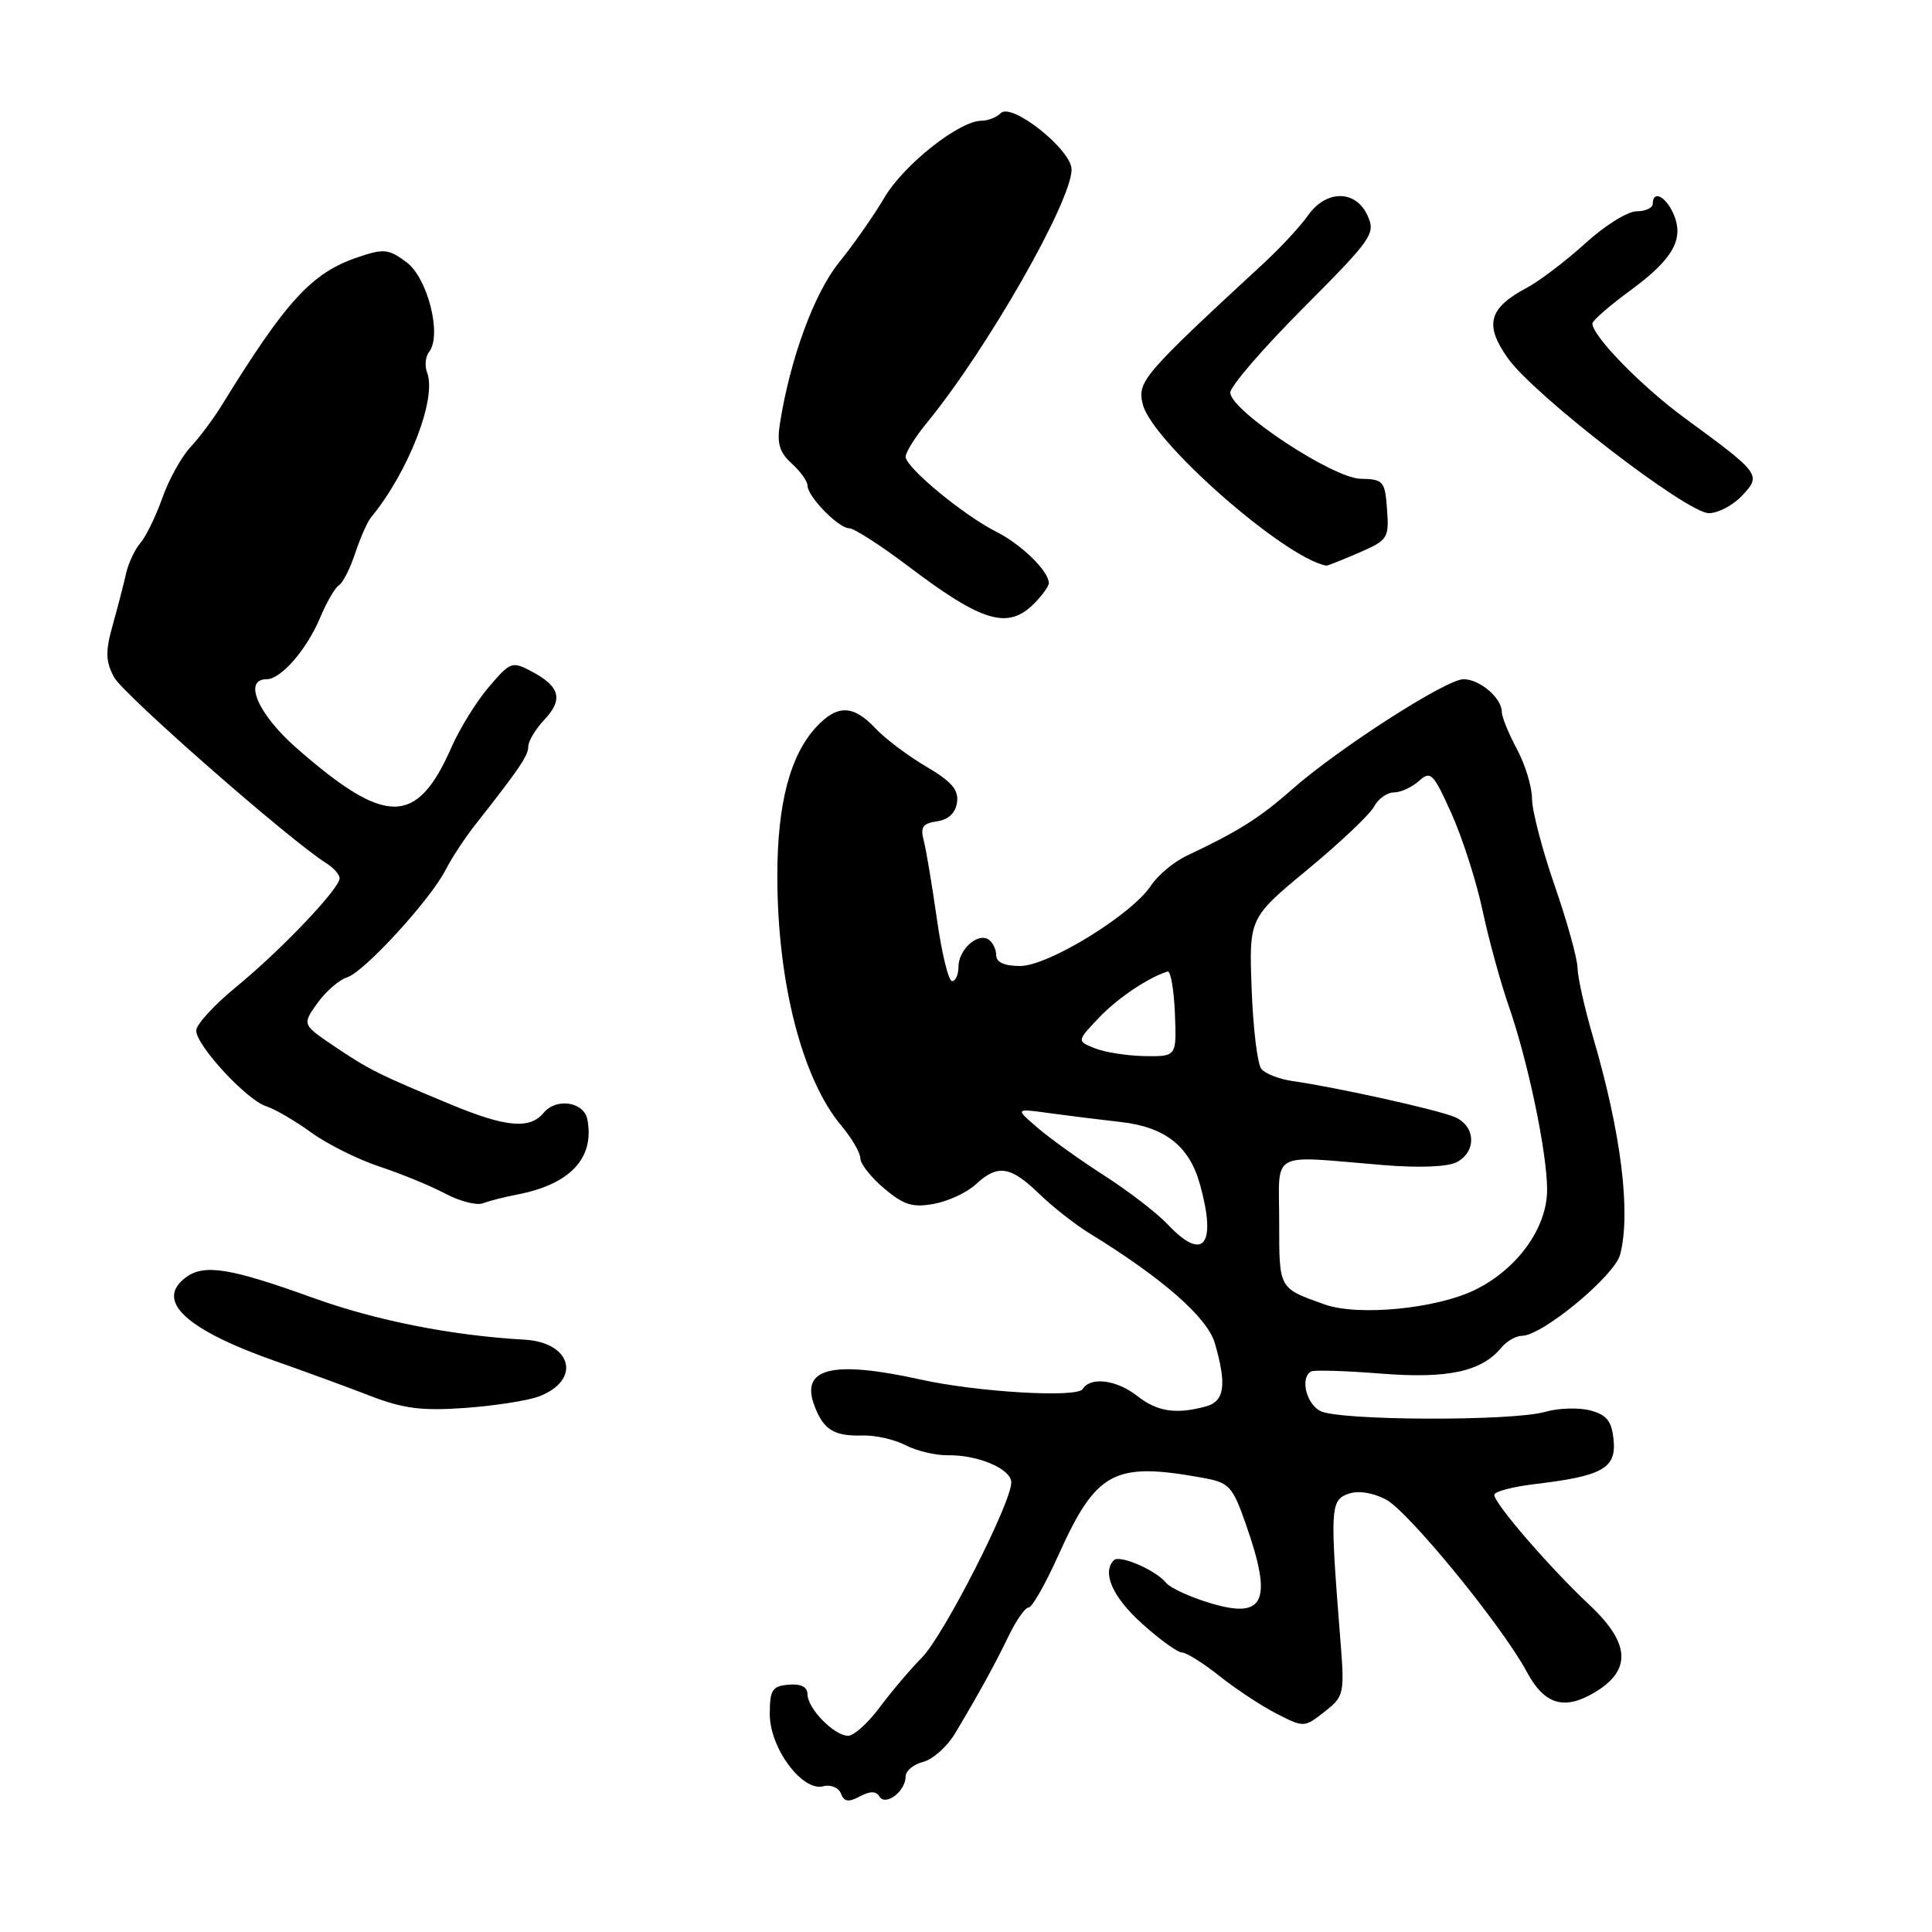 <?xml version="1.0" encoding="UTF-8" standalone="no"?>
<!DOCTYPE svg PUBLIC "-//W3C//DTD SVG 1.1//EN" "http://www.w3.org/Graphics/SVG/1.1/DTD/svg11.dtd" >
<svg xmlns="http://www.w3.org/2000/svg" xmlns:xlink="http://www.w3.org/1999/xlink" version="1.1" viewBox="0 0 256 256">
 <g >
 <path fill="currentColor"
d=" M 116.53 238.05 C 117.35 239.37 120.00 237.35 120.00 235.40 C 120.00 234.65 121.04 233.78 122.32 233.46 C 123.60 233.13 125.50 231.44 126.55 229.69 C 129.74 224.35 131.76 220.68 133.66 216.75 C 134.66 214.69 135.84 213.00 136.30 213.00 C 136.75 213.00 138.49 209.96 140.16 206.25 C 145.25 194.93 147.55 193.68 159.33 195.81 C 162.88 196.45 163.30 196.89 165.08 201.96 C 168.66 212.15 167.59 214.58 160.46 212.45 C 157.73 211.64 155.05 210.41 154.50 209.72 C 153.17 208.06 148.36 205.98 147.60 206.73 C 145.99 208.35 147.41 211.60 151.25 215.07 C 153.59 217.19 156.00 218.94 156.61 218.96 C 157.22 218.98 159.47 220.39 161.61 222.10 C 163.75 223.80 167.14 226.04 169.15 227.07 C 172.77 228.92 172.83 228.92 175.50 226.82 C 178.15 224.74 178.19 224.54 177.55 216.60 C 176.24 199.99 176.30 198.82 178.59 197.96 C 179.89 197.48 181.77 197.74 183.59 198.66 C 186.55 200.16 199.01 215.39 202.31 221.53 C 204.62 225.84 207.21 226.65 211.19 224.32 C 216.23 221.37 216.06 217.78 210.63 212.68 C 205.38 207.76 198.00 199.22 198.00 198.08 C 198.00 197.64 200.45 196.99 203.44 196.64 C 212.31 195.59 214.18 194.55 213.81 190.82 C 213.57 188.30 212.92 187.48 210.72 186.89 C 209.19 186.49 206.49 186.57 204.73 187.08 C 200.34 188.34 177.33 188.25 174.93 186.96 C 173.04 185.95 172.26 182.50 173.75 181.72 C 174.16 181.51 178.32 181.64 183.00 182.01 C 191.86 182.71 196.30 181.75 198.95 178.56 C 199.66 177.70 200.88 177.00 201.67 177.00 C 204.35 177.00 213.95 169.05 214.68 166.23 C 216.12 160.66 214.81 150.13 211.11 137.50 C 209.98 133.65 209.05 129.49 209.03 128.25 C 209.01 127.01 207.65 122.10 206.00 117.34 C 204.35 112.58 203.00 107.40 203.00 105.84 C 203.00 104.27 202.10 101.31 201.00 99.26 C 199.90 97.21 199.00 94.99 199.00 94.34 C 199.00 92.50 196.08 90.00 193.92 90.00 C 191.62 90.00 177.30 99.21 171.14 104.65 C 166.93 108.37 164.00 110.21 157.33 113.35 C 155.58 114.16 153.42 115.96 152.51 117.34 C 150.00 121.18 138.91 128.00 135.18 128.00 C 133.08 128.00 132.00 127.51 132.00 126.56 C 132.00 125.77 131.53 124.83 130.96 124.47 C 129.49 123.57 127.00 125.87 127.00 128.12 C 127.00 129.16 126.62 130.00 126.15 130.00 C 125.68 130.00 124.78 126.29 124.14 121.75 C 123.49 117.21 122.71 112.52 122.39 111.33 C 121.93 109.61 122.29 109.10 124.15 108.83 C 125.67 108.62 126.61 107.73 126.81 106.33 C 127.05 104.67 126.09 103.55 122.75 101.59 C 120.35 100.18 117.31 97.90 116.01 96.52 C 113.09 93.40 110.97 93.33 108.21 96.28 C 104.70 100.01 103.00 106.47 103.00 116.06 C 103.00 130.17 106.29 142.98 111.49 149.17 C 112.87 150.81 114.00 152.75 114.00 153.49 C 114.00 154.22 115.43 156.02 117.17 157.49 C 119.77 159.68 120.96 160.04 123.78 159.51 C 125.68 159.16 128.16 158.00 129.30 156.93 C 132.18 154.25 133.89 154.50 137.66 158.15 C 139.45 159.89 142.45 162.25 144.33 163.40 C 154.05 169.37 160.00 174.58 160.98 178.00 C 162.58 183.55 162.26 185.70 159.75 186.37 C 155.80 187.43 153.34 187.05 150.73 185.00 C 147.96 182.82 144.50 182.38 143.46 184.06 C 142.73 185.24 129.55 184.47 122.00 182.80 C 110.28 180.21 106.01 181.26 107.92 186.28 C 109.13 189.47 110.51 190.32 114.31 190.21 C 115.98 190.16 118.54 190.74 120.00 191.50 C 121.46 192.26 123.97 192.85 125.58 192.83 C 129.59 192.76 134.00 194.64 134.00 196.43 C 134.00 199.15 125.04 216.72 122.17 219.62 C 120.61 221.21 118.08 224.19 116.55 226.25 C 115.02 228.31 113.14 230.00 112.38 230.00 C 110.54 230.00 107.00 226.38 107.00 224.51 C 107.00 223.53 106.14 223.09 104.50 223.23 C 102.32 223.41 102.00 223.91 102.00 227.14 C 102.00 231.63 106.30 237.42 109.09 236.69 C 110.07 236.43 111.12 236.86 111.42 237.65 C 111.84 238.75 112.43 238.84 113.92 238.04 C 115.29 237.31 116.08 237.31 116.53 238.05 Z  M 71.40 185.04 C 77.09 182.88 75.80 177.86 69.46 177.51 C 59.87 176.97 49.85 174.99 41.50 171.98 C 30.51 168.01 27.06 167.45 24.63 169.26 C 20.46 172.36 24.63 176.21 36.70 180.43 C 40.44 181.74 45.98 183.77 49.00 184.94 C 53.43 186.65 55.89 186.97 61.62 186.56 C 65.54 186.28 69.94 185.59 71.40 185.04 Z  M 68.50 158.29 C 75.55 156.94 78.81 153.47 77.83 148.33 C 77.38 145.99 73.72 145.43 72.04 147.45 C 70.21 149.66 67.05 149.38 59.82 146.38 C 50.21 142.40 48.84 141.71 44.27 138.62 C 40.04 135.76 40.04 135.76 42.04 132.94 C 43.15 131.39 44.93 129.84 46.00 129.50 C 48.28 128.78 57.07 119.17 59.07 115.22 C 59.83 113.73 61.58 111.05 62.97 109.29 C 68.87 101.79 70.00 100.12 70.00 98.91 C 70.00 98.20 70.96 96.61 72.13 95.37 C 74.65 92.68 74.22 90.99 70.50 89.00 C 67.86 87.59 67.65 87.66 64.78 91.02 C 63.14 92.93 60.92 96.53 59.83 99.00 C 55.23 109.48 51.13 109.50 39.27 99.10 C 34.19 94.65 32.18 90.00 35.33 90.00 C 37.24 90.00 40.66 86.06 42.44 81.80 C 43.28 79.79 44.39 77.87 44.91 77.55 C 45.43 77.23 46.40 75.32 47.07 73.29 C 47.74 71.27 48.68 69.14 49.16 68.56 C 54.12 62.55 57.90 52.80 56.60 49.39 C 56.25 48.49 56.37 47.24 56.86 46.62 C 58.59 44.44 56.68 36.84 53.87 34.75 C 51.49 32.98 50.86 32.91 47.37 34.10 C 41.32 36.15 37.93 39.84 29.43 53.63 C 28.30 55.47 26.40 58.01 25.22 59.27 C 24.04 60.53 22.37 63.55 21.51 65.98 C 20.65 68.41 19.34 71.10 18.60 71.95 C 17.87 72.80 17.01 74.62 16.70 76.00 C 16.40 77.38 15.60 80.44 14.94 82.81 C 13.95 86.32 13.98 87.60 15.11 89.73 C 16.32 92.00 38.43 111.38 43.25 114.39 C 44.21 114.99 45.00 115.89 45.00 116.38 C 45.00 117.75 37.16 125.98 31.26 130.80 C 28.37 133.17 26.00 135.76 26.00 136.55 C 26.00 138.53 32.68 145.76 35.26 146.58 C 36.42 146.95 39.11 148.52 41.25 150.07 C 43.39 151.62 47.47 153.65 50.32 154.59 C 53.17 155.53 57.08 157.14 59.00 158.16 C 60.92 159.18 63.17 159.76 64.00 159.44 C 64.83 159.12 66.85 158.60 68.50 158.29 Z  M 137.00 80.00 C 138.10 78.90 138.99 77.66 138.98 77.25 C 138.93 75.64 135.33 72.13 132.01 70.46 C 127.65 68.26 120.00 61.93 120.00 60.52 C 120.00 59.93 121.28 57.89 122.85 55.98 C 130.82 46.24 141.97 26.71 141.99 22.46 C 142.00 19.86 134.06 13.54 132.61 14.99 C 132.05 15.55 130.90 16.00 130.05 16.00 C 127.11 16.01 119.77 21.81 117.21 26.15 C 115.80 28.54 113.09 32.42 111.19 34.76 C 107.91 38.81 104.74 47.40 103.36 56.01 C 102.92 58.75 103.26 59.92 104.90 61.41 C 106.06 62.46 107.00 63.77 107.00 64.34 C 107.00 65.79 111.11 70.00 112.53 70.00 C 113.17 70.00 116.69 72.26 120.35 75.03 C 130.15 82.45 133.54 83.46 137.00 80.00 Z  M 180.04 73.25 C 183.90 71.58 184.07 71.32 183.79 67.50 C 183.52 63.74 183.31 63.50 180.30 63.44 C 176.59 63.37 163.04 54.41 163.02 52.02 C 163.01 51.20 167.36 46.16 172.68 40.82 C 181.86 31.60 182.30 30.96 181.20 28.55 C 179.64 25.12 175.70 25.13 173.30 28.57 C 172.31 29.98 169.71 32.79 167.51 34.82 C 151.37 49.74 150.67 50.55 151.43 53.59 C 152.67 58.53 170.19 73.92 175.74 74.95 C 175.88 74.98 177.81 74.21 180.04 73.25 Z  M 230.83 65.68 C 233.42 62.93 233.30 62.77 223.26 55.41 C 217.54 51.23 211.00 44.53 211.00 42.86 C 211.00 42.48 213.29 40.49 216.09 38.44 C 221.75 34.28 223.23 31.60 221.70 28.25 C 220.66 25.96 219.00 25.19 219.00 27.00 C 219.00 27.55 218.03 28.00 216.85 28.00 C 215.67 28.00 212.61 29.91 210.05 32.25 C 207.48 34.59 203.99 37.24 202.28 38.15 C 197.24 40.84 196.66 43.04 199.80 47.47 C 203.30 52.40 223.54 68.00 226.44 68.00 C 227.65 68.00 229.63 66.96 230.83 65.68 Z  M 175.50 172.84 C 169.39 170.65 169.50 170.86 169.50 161.89 C 169.50 152.29 167.98 153.12 183.30 154.38 C 188.08 154.77 191.85 154.62 193.05 153.98 C 195.69 152.56 195.53 149.18 192.75 148.01 C 190.46 147.04 177.12 144.08 171.29 143.25 C 169.52 143.00 167.65 142.27 167.14 141.64 C 166.62 141.02 166.04 136.26 165.85 131.07 C 165.50 121.64 165.50 121.64 173.27 115.21 C 177.55 111.68 181.50 107.93 182.06 106.89 C 182.61 105.85 183.81 105.00 184.71 105.00 C 185.61 105.00 187.10 104.31 188.02 103.48 C 189.57 102.08 189.92 102.44 192.33 107.80 C 193.77 111.01 195.62 116.76 196.43 120.57 C 197.24 124.38 198.81 130.13 199.93 133.35 C 202.49 140.71 205.00 152.77 205.00 157.65 C 205.00 162.66 201.12 168.09 195.56 170.86 C 190.46 173.41 179.98 174.44 175.50 172.84 Z  M 154.74 162.25 C 153.31 160.74 149.53 157.82 146.32 155.77 C 143.12 153.71 139.15 150.87 137.50 149.45 C 134.50 146.87 134.50 146.87 139.00 147.49 C 141.47 147.83 145.75 148.36 148.50 148.67 C 154.39 149.34 157.59 151.85 159.00 156.93 C 161.25 165.02 159.46 167.26 154.74 162.25 Z  M 145.09 138.91 C 142.68 137.95 142.68 137.95 145.59 134.88 C 148.08 132.26 152.11 129.55 154.71 128.73 C 155.11 128.60 155.55 131.09 155.68 134.25 C 155.91 140.00 155.91 140.00 151.70 139.94 C 149.39 139.90 146.42 139.44 145.09 138.91 Z "/>
</g>
</svg>